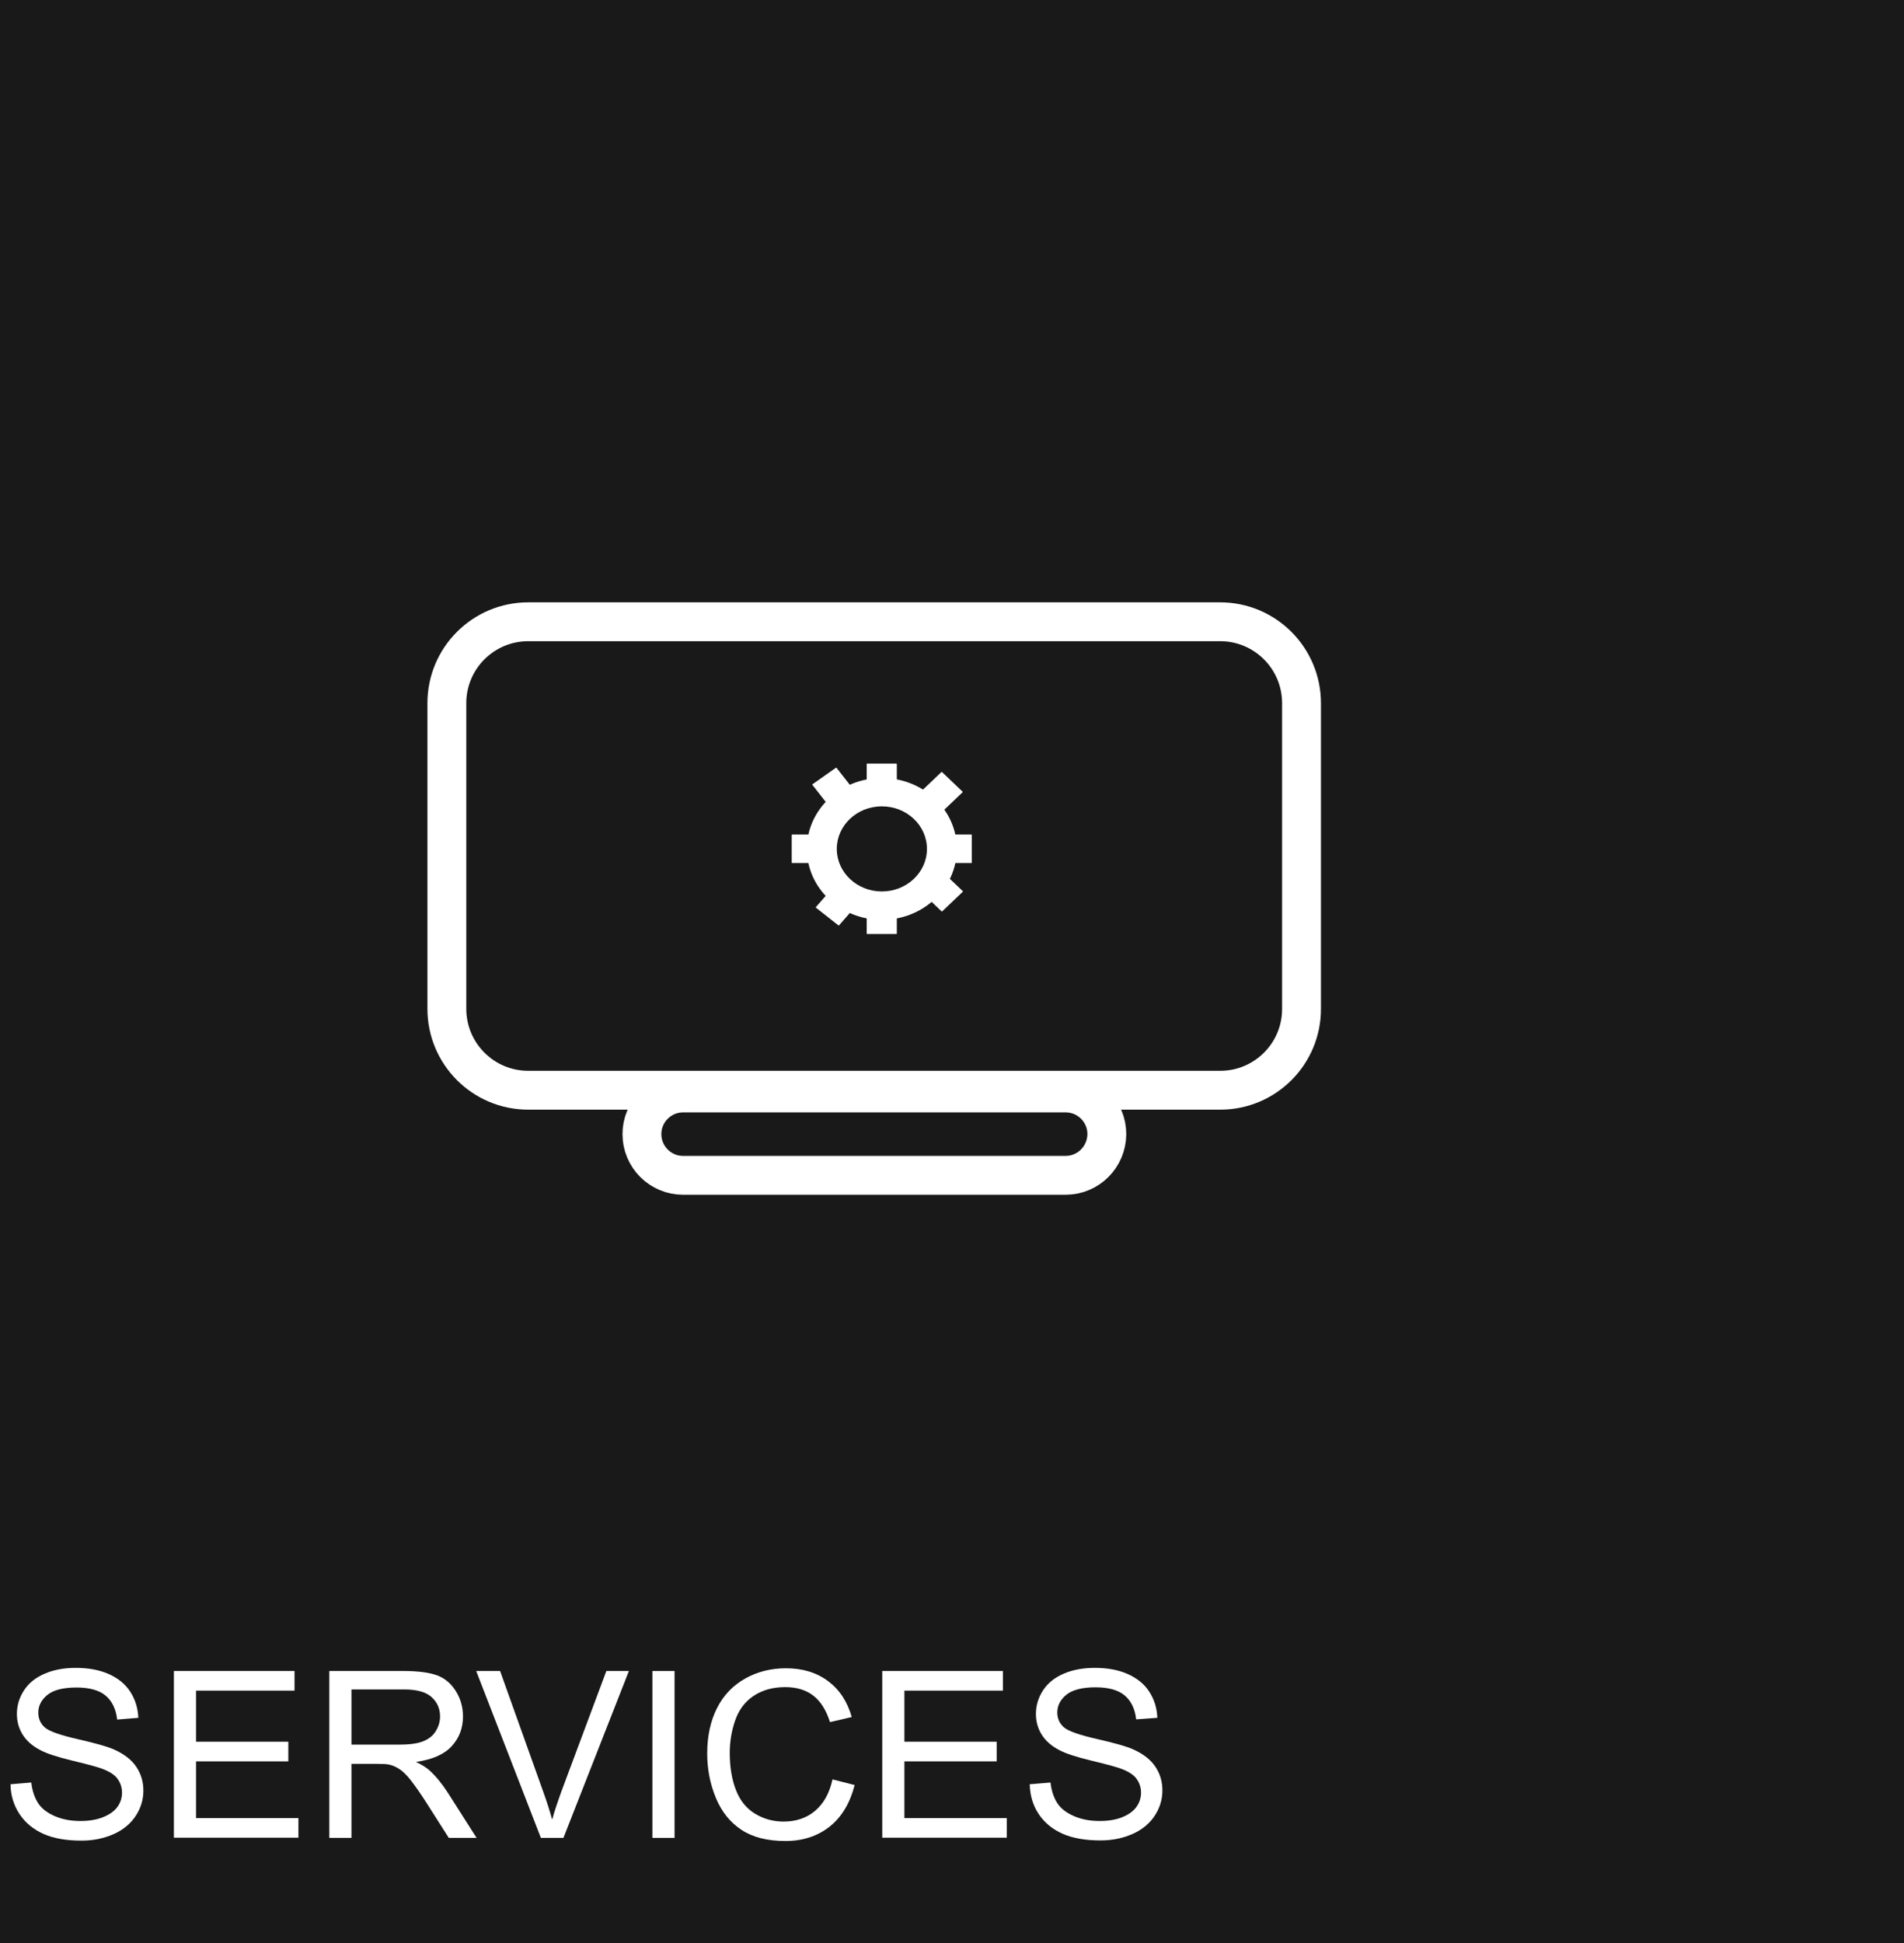 <?xml version="1.0" encoding="utf-8"?>
<!-- Generator: Adobe Illustrator 23.0.2, SVG Export Plug-In . SVG Version: 6.00 Build 0)  -->
<svg version="1.1" id="Layer_1" xmlns="http://www.w3.org/2000/svg" xmlns:xlink="http://www.w3.org/1999/xlink" x="0px" y="0px"
	 viewBox="0 0 98 100" style="enable-background:new 0 0 98 100;" xml:space="preserve">
<style type="text/css">
	.st0{fill:#191919;}
	.st1{fill:none;}
	.st2{fill:#FFFFFF;}
	.st3{fill:none;stroke:#FFFFFF;stroke-width:2;stroke-miterlimit:10;}
</style>
<g>
	<rect y="0" class="st0" width="98" height="100"/>
</g>
<line class="st1" x1="131" y1="35" x2="106" y2="35"/>
<g>
	<rect x="0" y="86" class="st1" width="96" height="14.16"/>
	<path class="st2" d="M0.54,91.83l1.07-0.09c0.05,0.43,0.17,0.78,0.35,1.06s0.47,0.5,0.86,0.67s0.83,0.25,1.32,0.25
		c0.43,0,0.82-0.06,1.15-0.19S5.88,93.22,6.04,93s0.24-0.47,0.24-0.74c0-0.27-0.08-0.5-0.23-0.71s-0.41-0.37-0.77-0.51
		c-0.23-0.09-0.74-0.23-1.53-0.42s-1.34-0.37-1.66-0.54c-0.41-0.21-0.72-0.48-0.92-0.8s-0.3-0.67-0.3-1.07
		c0-0.43,0.12-0.84,0.37-1.22s0.61-0.66,1.08-0.86s1-0.29,1.58-0.29c0.64,0,1.2,0.1,1.68,0.31s0.86,0.51,1.12,0.91
		s0.4,0.85,0.42,1.35L6.03,88.5c-0.06-0.54-0.26-0.95-0.59-1.23s-0.84-0.42-1.5-0.42c-0.69,0-1.19,0.13-1.5,0.38
		s-0.47,0.56-0.47,0.91c0,0.31,0.11,0.56,0.33,0.76c0.22,0.2,0.79,0.4,1.71,0.61s1.56,0.39,1.9,0.55c0.5,0.23,0.87,0.52,1.11,0.88
		s0.36,0.76,0.36,1.22c0,0.46-0.13,0.89-0.39,1.29s-0.64,0.72-1.13,0.94s-1.04,0.34-1.66,0.34c-0.78,0-1.43-0.11-1.95-0.34
		s-0.94-0.57-1.24-1.02S0.55,92.41,0.54,91.83z"/>
	<path class="st2" d="M8.95,94.59V86h6.21v1.01h-5.07v2.63h4.75v1.01h-4.75v2.92h5.27v1.01H8.95z"/>
	<path class="st2" d="M16.95,94.59V86h3.81c0.77,0,1.35,0.08,1.75,0.23s0.72,0.43,0.96,0.82s0.36,0.82,0.36,1.29
		c0,0.61-0.2,1.12-0.59,1.54s-1,0.68-1.83,0.8c0.3,0.14,0.53,0.29,0.69,0.43c0.33,0.3,0.65,0.69,0.94,1.14l1.49,2.34h-1.43
		l-1.14-1.79c-0.33-0.52-0.61-0.91-0.82-1.18s-0.41-0.46-0.58-0.57s-0.34-0.19-0.52-0.23c-0.13-0.03-0.34-0.04-0.63-0.04h-1.32v3.81
		H16.95z M18.09,89.79h2.44c0.52,0,0.93-0.05,1.22-0.16s0.52-0.28,0.67-0.52s0.23-0.49,0.23-0.77c0-0.41-0.15-0.74-0.44-1
		s-0.76-0.39-1.4-0.39h-2.72V89.79z"/>
	<path class="st2" d="M27.84,94.59L24.51,86h1.23l2.23,6.24c0.18,0.5,0.33,0.97,0.45,1.41c0.13-0.47,0.29-0.94,0.46-1.41L31.21,86
		h1.16L29,94.59H27.84z"/>
	<path class="st2" d="M33.58,94.59V86h1.14v8.59H33.58z"/>
	<path class="st2" d="M42.85,91.58l1.14,0.29c-0.24,0.93-0.67,1.65-1.29,2.14s-1.38,0.74-2.27,0.74c-0.93,0-1.68-0.19-2.26-0.57
		s-1.02-0.92-1.32-1.64s-0.45-1.48-0.45-2.3c0-0.89,0.17-1.67,0.51-2.34s0.83-1.17,1.46-1.52s1.33-0.52,2.08-0.52
		c0.86,0,1.58,0.22,2.17,0.66s0.99,1.05,1.22,1.85l-1.12,0.26c-0.2-0.63-0.49-1.08-0.87-1.37s-0.86-0.43-1.43-0.43
		c-0.66,0-1.21,0.16-1.66,0.47s-0.75,0.74-0.93,1.27s-0.27,1.08-0.27,1.65c0,0.73,0.11,1.37,0.32,1.91s0.54,0.95,0.99,1.22
		s0.94,0.4,1.46,0.4c0.64,0,1.18-0.18,1.62-0.55S42.69,92.3,42.85,91.58z"/>
	<path class="st2" d="M45.41,94.59V86h6.21v1.01h-5.07v2.63h4.75v1.01h-4.75v2.92h5.27v1.01H45.41z"/>
	<path class="st2" d="M53,91.83l1.07-0.09c0.05,0.43,0.17,0.78,0.35,1.06s0.47,0.5,0.86,0.67s0.83,0.25,1.32,0.25
		c0.43,0,0.82-0.06,1.15-0.19s0.58-0.31,0.74-0.53s0.24-0.47,0.24-0.74c0-0.27-0.08-0.5-0.23-0.71s-0.41-0.37-0.77-0.51
		c-0.23-0.09-0.74-0.23-1.53-0.42s-1.34-0.37-1.66-0.54c-0.41-0.21-0.72-0.48-0.92-0.8s-0.3-0.67-0.3-1.07
		c0-0.43,0.12-0.84,0.37-1.22s0.61-0.66,1.08-0.86s1-0.29,1.58-0.29c0.64,0,1.2,0.1,1.68,0.31s0.86,0.51,1.12,0.91
		s0.4,0.85,0.42,1.35l-1.09,0.08c-0.06-0.54-0.26-0.95-0.59-1.23s-0.84-0.42-1.5-0.42c-0.69,0-1.19,0.13-1.5,0.38
		s-0.47,0.56-0.47,0.91c0,0.31,0.11,0.56,0.33,0.76c0.22,0.2,0.79,0.4,1.71,0.61s1.56,0.39,1.9,0.55c0.5,0.23,0.87,0.52,1.11,0.88
		s0.36,0.76,0.36,1.22c0,0.46-0.13,0.89-0.39,1.29s-0.64,0.72-1.13,0.94s-1.04,0.34-1.66,0.34c-0.78,0-1.43-0.11-1.95-0.34
		s-0.94-0.57-1.24-1.02S53.02,92.41,53,91.83z"/>
</g>
<g>
</g>
<path class="st3" d="M62.81,56.11H27.19c-2.32,0-4.19-1.88-4.19-4.19V36.19c0-2.32,1.88-4.19,4.19-4.19h35.61
	c2.32,0,4.19,1.88,4.19,4.19v15.72C67,54.23,65.12,56.11,62.81,56.11z"/>
<path class="st3" d="M54.84,60.49H35.16c-1.17,0-2.12-0.95-2.12-2.12v0c0-1.17,0.95-2.12,2.12-2.12h19.69
	c1.17,0,2.12,0.95,2.12,2.12v0C56.96,59.54,56.02,60.49,54.84,60.49z"/>
<ellipse class="st2" cx="45.39" cy="43.69" rx="3.86" ry="3.65"/>
<ellipse class="st0" cx="45.39" cy="43.69" rx="2.32" ry="2.19"/>
<path class="st2" d="M46.14,40.77h-1.51c-0.01,0-0.02-0.01-0.02-0.02v-1.43c0-0.01,0.01-0.02,0.02-0.02h1.51
	c0.01,0,0.02,0.01,0.02,0.02v1.43C46.16,40.76,46.15,40.77,46.14,40.77z"/>
<path class="st2" d="M42.28,44.42h-1.51c-0.01,0-0.02-0.01-0.02-0.02v-1.43c0-0.01,0.01-0.02,0.02-0.02h1.51
	c0.01,0,0.02,0.01,0.02,0.02v1.43C42.3,44.41,42.29,44.42,42.28,44.42z"/>
<path class="st2" d="M46.14,48.07h-1.51c-0.01,0-0.02-0.01-0.02-0.02v-1.43c0-0.01,0.01-0.02,0.02-0.02h1.51
	c0.01,0,0.02,0.01,0.02,0.02v1.43C46.16,48.06,46.15,48.07,46.14,48.07z"/>
<path class="st2" d="M50,44.42h-1.51c-0.01,0-0.02-0.01-0.02-0.02v-1.43c0-0.01,0.01-0.02,0.02-0.02H50c0.01,0,0.02,0.01,0.02,0.02
	v1.43C50.02,44.41,50.01,44.42,50,44.42z"/>
<path class="st2" d="M49.56,45.89l-1.07,1.02c0,0-0.01,0-0.02,0l-1.07-1.02c0,0,0-0.01,0-0.02l1.07-1.02c0,0,0.01,0,0.02,0
	l1.07,1.02C49.56,45.88,49.56,45.88,49.56,45.89z"/>
<path class="st2" d="M44.14,40.92l-1.22,0.86c-0.01,0-0.01,0-0.02,0l-1.09-1.39c0-0.01,0-0.01,0-0.02l1.22-0.86
	c0.01,0,0.01,0,0.02,0l1.09,1.39C44.15,40.91,44.15,40.92,44.14,40.92z"/>
<path class="st2" d="M43.16,47.63l-1.17-0.92c-0.01,0-0.01-0.01,0-0.02l0.97-1.11c0-0.01,0.01-0.01,0.02,0l1.17,0.92
	c0.01,0,0.01,0.01,0,0.02l-0.97,1.11C43.17,47.64,43.17,47.64,43.16,47.63z"/>
<path class="st2" d="M48.46,41.79l-1.07-1.02c0,0,0-0.01,0-0.02l1.07-1.02c0,0,0.01,0,0.02,0l1.07,1.02c0,0,0,0.01,0,0.02
	l-1.07,1.02C48.48,41.8,48.47,41.8,48.46,41.79z"/>
<g>
</g>
<g>
</g>
<g>
</g>
<g>
</g>
<g>
</g>
<g>
</g>
<g>
</g>
<g>
</g>
<g>
</g>
<g>
</g>
<g>
</g>
<g>
</g>
<g>
</g>
<g>
</g>
<g>
</g>
</svg>
